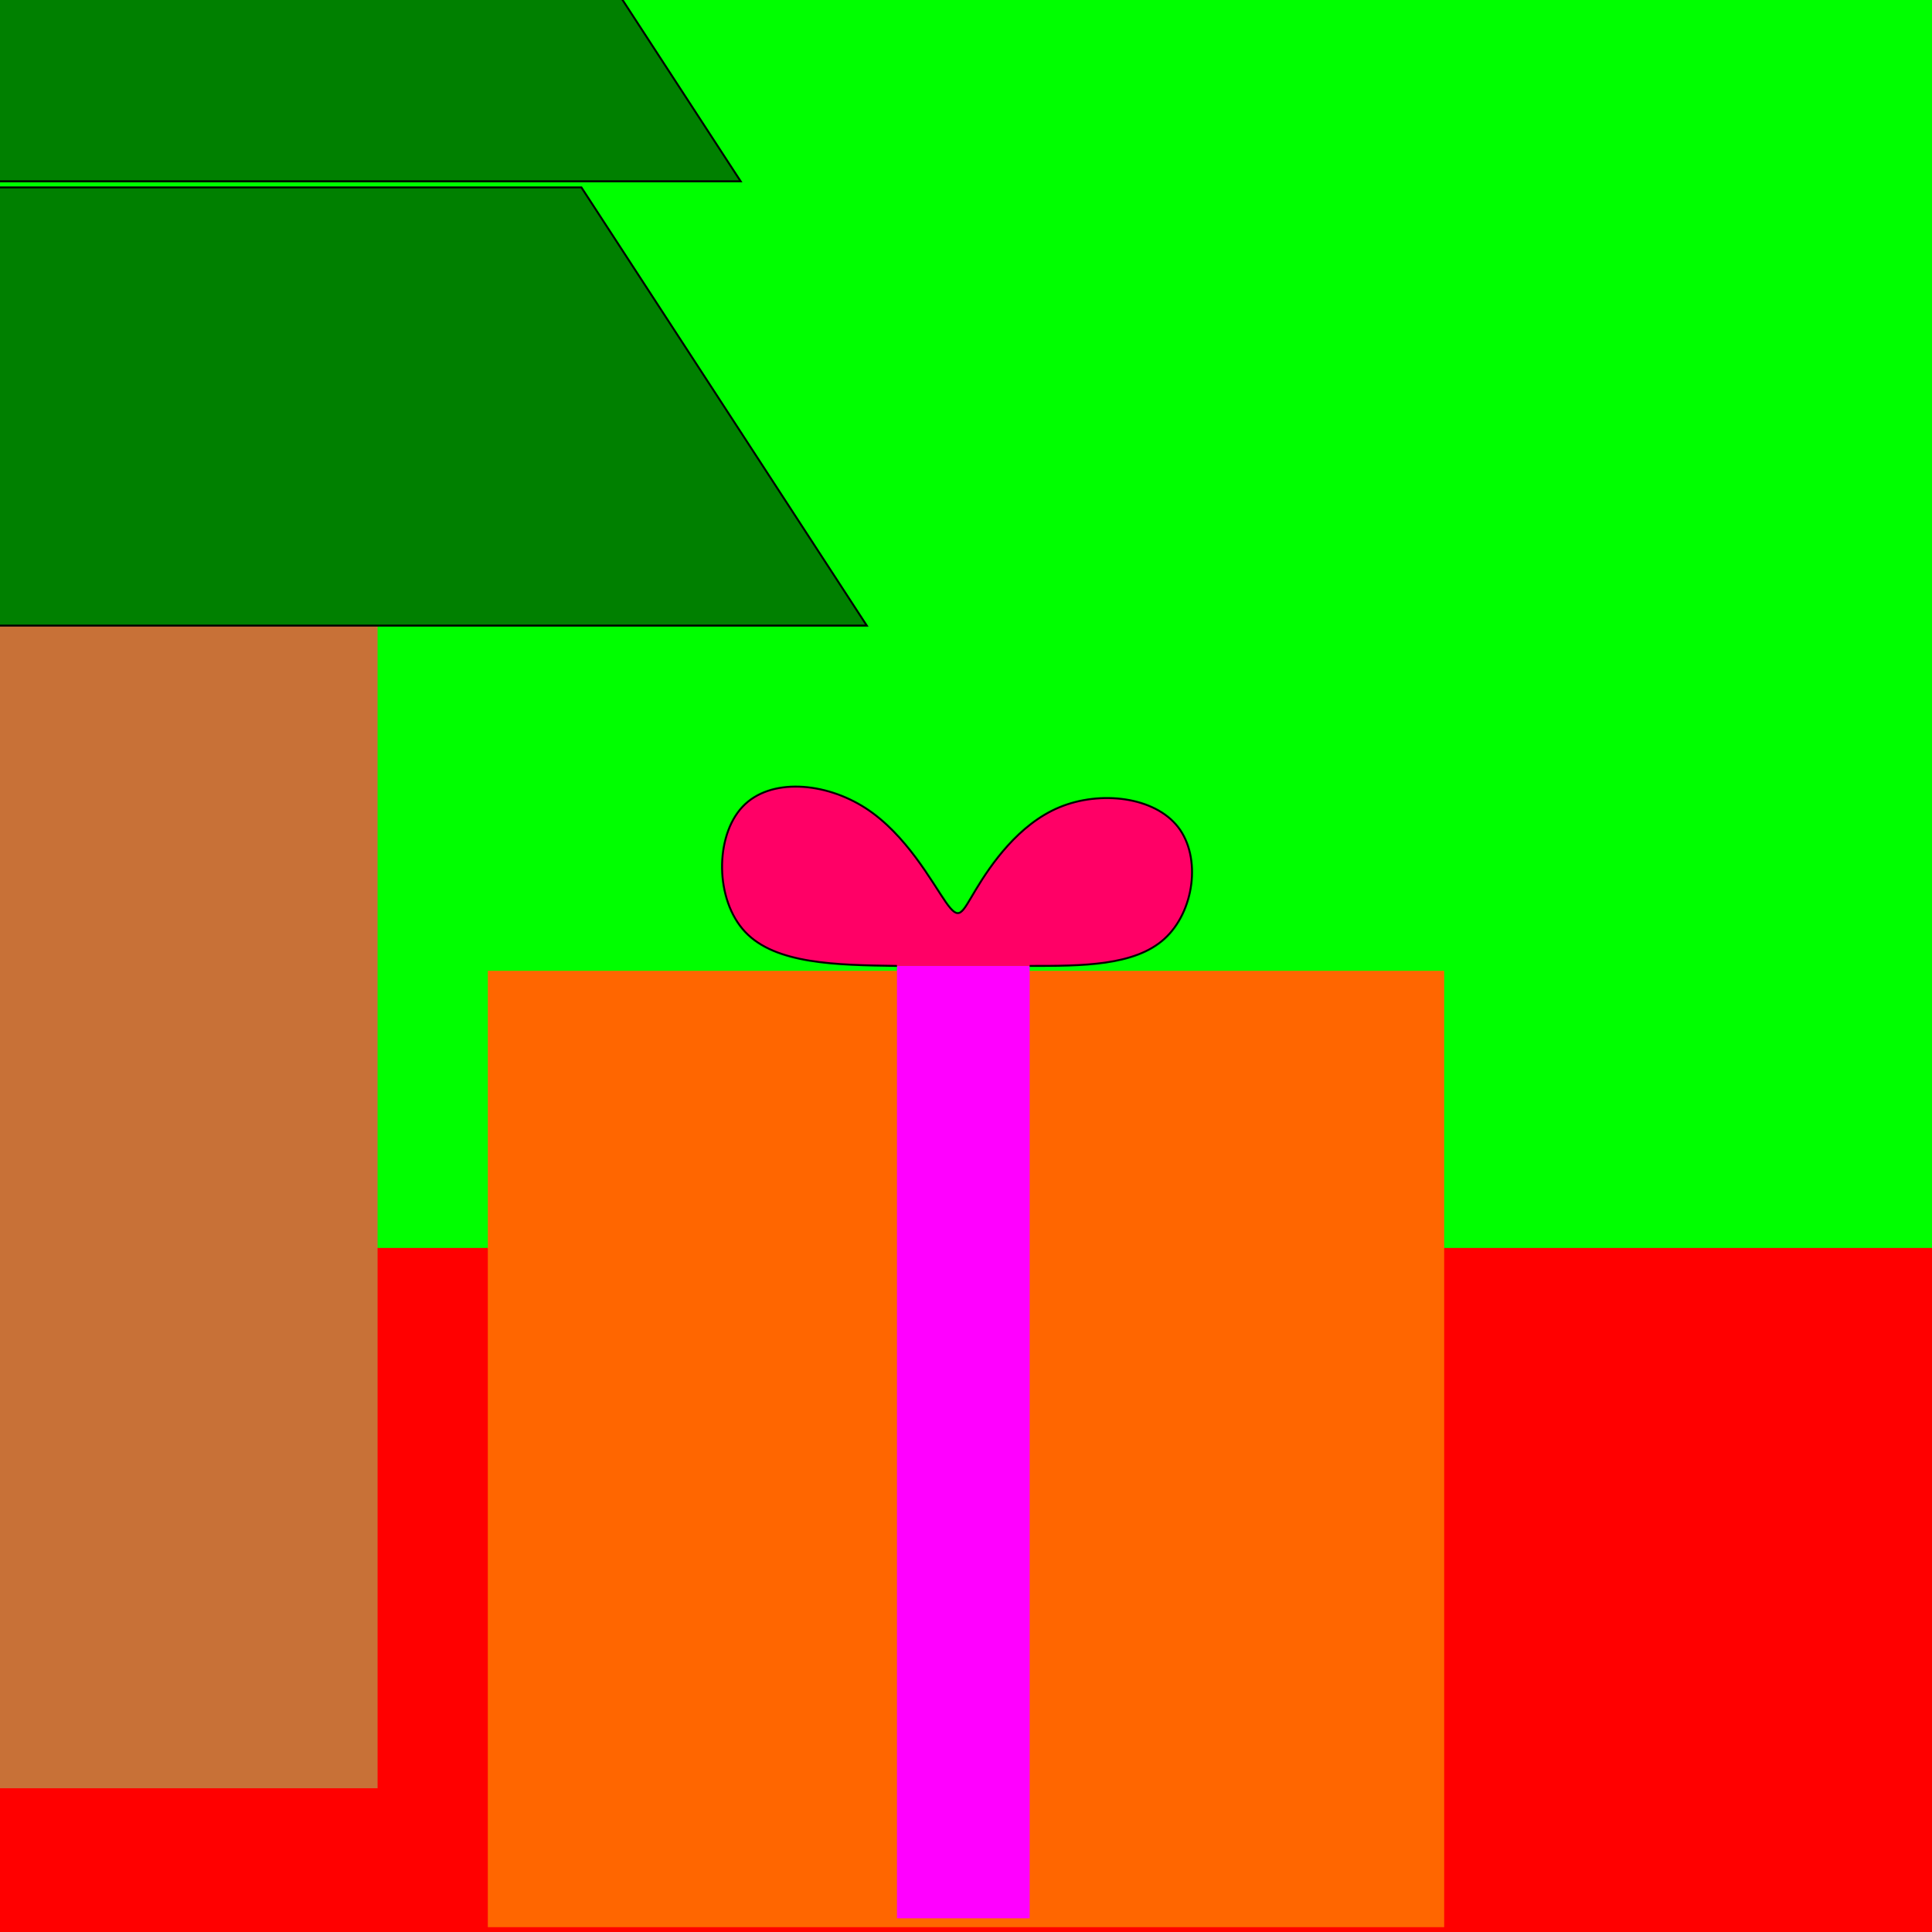 <?xml version="1.0" encoding="UTF-8" standalone="no"?>
<!-- Created with Inkscape (http://www.inkscape.org/) -->

<svg
   xmlns:dc="http://purl.org/dc/elements/1.1/"
   xmlns:cc="http://creativecommons.org/ns#"
   xmlns:rdf="http://www.w3.org/1999/02/22-rdf-syntax-ns#"
   xmlns:svg="http://www.w3.org/2000/svg"
   xmlns="http://www.w3.org/2000/svg"
   xmlns:sodipodi="http://sodipodi.sourceforge.net/DTD/sodipodi-0.dtd"
   xmlns:inkscape="http://www.inkscape.org/namespaces/inkscape"
   width="1000"
   height="1000"
   viewBox="0 0 1000 1000"
   version="1.1"
   id="svg8"
   inkscape:version="0.92.3 (2405546, 2018-03-11)"
   sodipodi:docname="christmas_present.svg">
  <defs
     id="defs2">
    <inkscape:path-effect
       effect="bspline"
       id="path-effect1943"
       is_visible="true"
       weight="33.333"
       steps="2"
       helper_size="0"
       apply_no_weight="true"
       apply_with_weight="true"
       only_selected="false" />
  </defs>
  <sodipodi:namedview
     id="base"
     pagecolor="#ffffff"
     bordercolor="#666666"
     borderopacity="1.0"
     inkscape:pageopacity="0.0"
     inkscape:pageshadow="2"
     inkscape:zoom="0.175"
     inkscape:cx="44.99727"
     inkscape:cy="542.52072"
     inkscape:document-units="px"
     inkscape:current-layer="layer1"
     showgrid="false"
     units="px"
     inkscape:window-width="1366"
     inkscape:window-height="699"
     inkscape:window-x="0"
     inkscape:window-y="0"
     inkscape:window-maximized="1" />
  <g
     inkscape:label="Layer 1"
     inkscape:groupmode="layer"
     id="layer1"
     transform="translate(0,-32.417)">
    <rect
       style="opacity:1;fill:#ff0000;fill-opacity:1;fill-rule:nonzero;stroke:#000000;stroke-width:0;stroke-linecap:round;stroke-linejoin:round;stroke-miterlimit:4;stroke-dasharray:none;stroke-dashoffset:0;stroke-opacity:1"
       id="rect1945"
       width="1228.345"
       height="565.685"
       x="-92.934"
       y="559.665" />
    <rect
       y="-93.406"
       x="-92.934"
       height="771.757"
       width="1228.345"
       id="rect1947"
       style="opacity:1;fill:#00ff00;fill-opacity:1;fill-rule:nonzero;stroke:#000000;stroke-width:0;stroke-linecap:round;stroke-linejoin:round;stroke-miterlimit:4;stroke-dasharray:none;stroke-dashoffset:0;stroke-opacity:1" />
    <rect
       style="opacity:1;fill:#ff6600;fill-opacity:1;fill-rule:nonzero;stroke:#000000;stroke-width:0;stroke-linecap:round;stroke-linejoin:round;stroke-miterlimit:4;stroke-dasharray:none;stroke-dashoffset:0;stroke-opacity:1"
       id="rect1937"
       width="495"
       height="495"
       x="252.5"
       y="534.917" />
    <rect
       style="opacity:1;fill:#ff00ff;fill-opacity:1;fill-rule:nonzero;stroke:#000000;stroke-width:0;stroke-linecap:round;stroke-linejoin:round;stroke-miterlimit:4;stroke-dasharray:none;stroke-dashoffset:0;stroke-opacity:1"
       id="rect1939"
       width="68.69"
       height="492.954"
       x="464.264"
       y="532.381" />
    <path
       style="fill:#ff0066;stroke:#000000;stroke-width:1px;stroke-linecap:butt;stroke-linejoin:miter;stroke-opacity:1"
       d="M 464.264,532.381 C 432.844,531.917 401.422,531.452 385.711,514.791 370,498.129 370,465.273 384.286,450.035 c 14.286,-15.238 42.858,-12.857 63.81,0.714 20.952,13.571 34.285,38.333 41.428,48.571 7.143,10.238 8.096,5.951 15.713,-6.665 7.617,-12.616 21.907,-33.574 43.097,-42.383 21.191,-8.809 49.285,-5.476 61.447,10.237 12.162,15.713 8.391,43.803 -7.07,57.846 -15.461,14.044 -42.61,14.034 -69.757,14.024"
       id="path1941"
       inkscape:connector-curvature="0"
       inkscape:path-effect="#path-effect1943"
       inkscape:original-d="m 464.26407,532.38098 c -31.42036,-0.4653 -62.84171,-0.92959 -94.26407,-1.39289 10e-4,-32.85917 10e-4,-65.71529 0,-98.57143 28.57156,2.37988 57.14386,4.76091 85.71429,7.14286 13.33391,24.76011 26.66749,49.52248 40,74.28571 0.95339,-4.28677 1.90602,-8.57359 2.85714,-12.85714 14.28283,-20.94769 28.57242,-41.90576 42.85714,-62.85714 28.09624,3.33233 56.19071,6.66557 84.28571,10 -3.77043,28.09298 -7.54129,56.18275 -11.31398,84.27965 -27.1502,-0.0109 -54.29879,-0.0208 -81.44583,-0.0296"
       sodipodi:nodetypes="cccccccccc" />
    <rect
       style="opacity:1;fill:#c87137;fill-opacity:1;fill-rule:nonzero;stroke:#000000;stroke-width:0;stroke-linecap:round;stroke-linejoin:round;stroke-miterlimit:4;stroke-dasharray:none;stroke-dashoffset:0;stroke-opacity:1"
       id="rect1949"
       width="205.738"
       height="697.385"
       x="-10.304"
       y="260.624" />
    <path
       style="fill:#008000;stroke:#000000;stroke-width:1px;stroke-linecap:butt;stroke-linejoin:miter;stroke-opacity:1"
       d="M -152.738,356.231 H 448.651 L 300.941,129.423 H -168.564 Z"
       id="path1951"
       inkscape:connector-curvature="0" />
    <path
       inkscape:connector-curvature="0"
       id="path1953"
       d="M -218.017,126.26 H 383.372 L 235.662,-100.549 H -233.843 Z"
       style="fill:#008000;stroke:#000000;stroke-width:1px;stroke-linecap:butt;stroke-linejoin:miter;stroke-opacity:1" />
  </g>
</svg>
